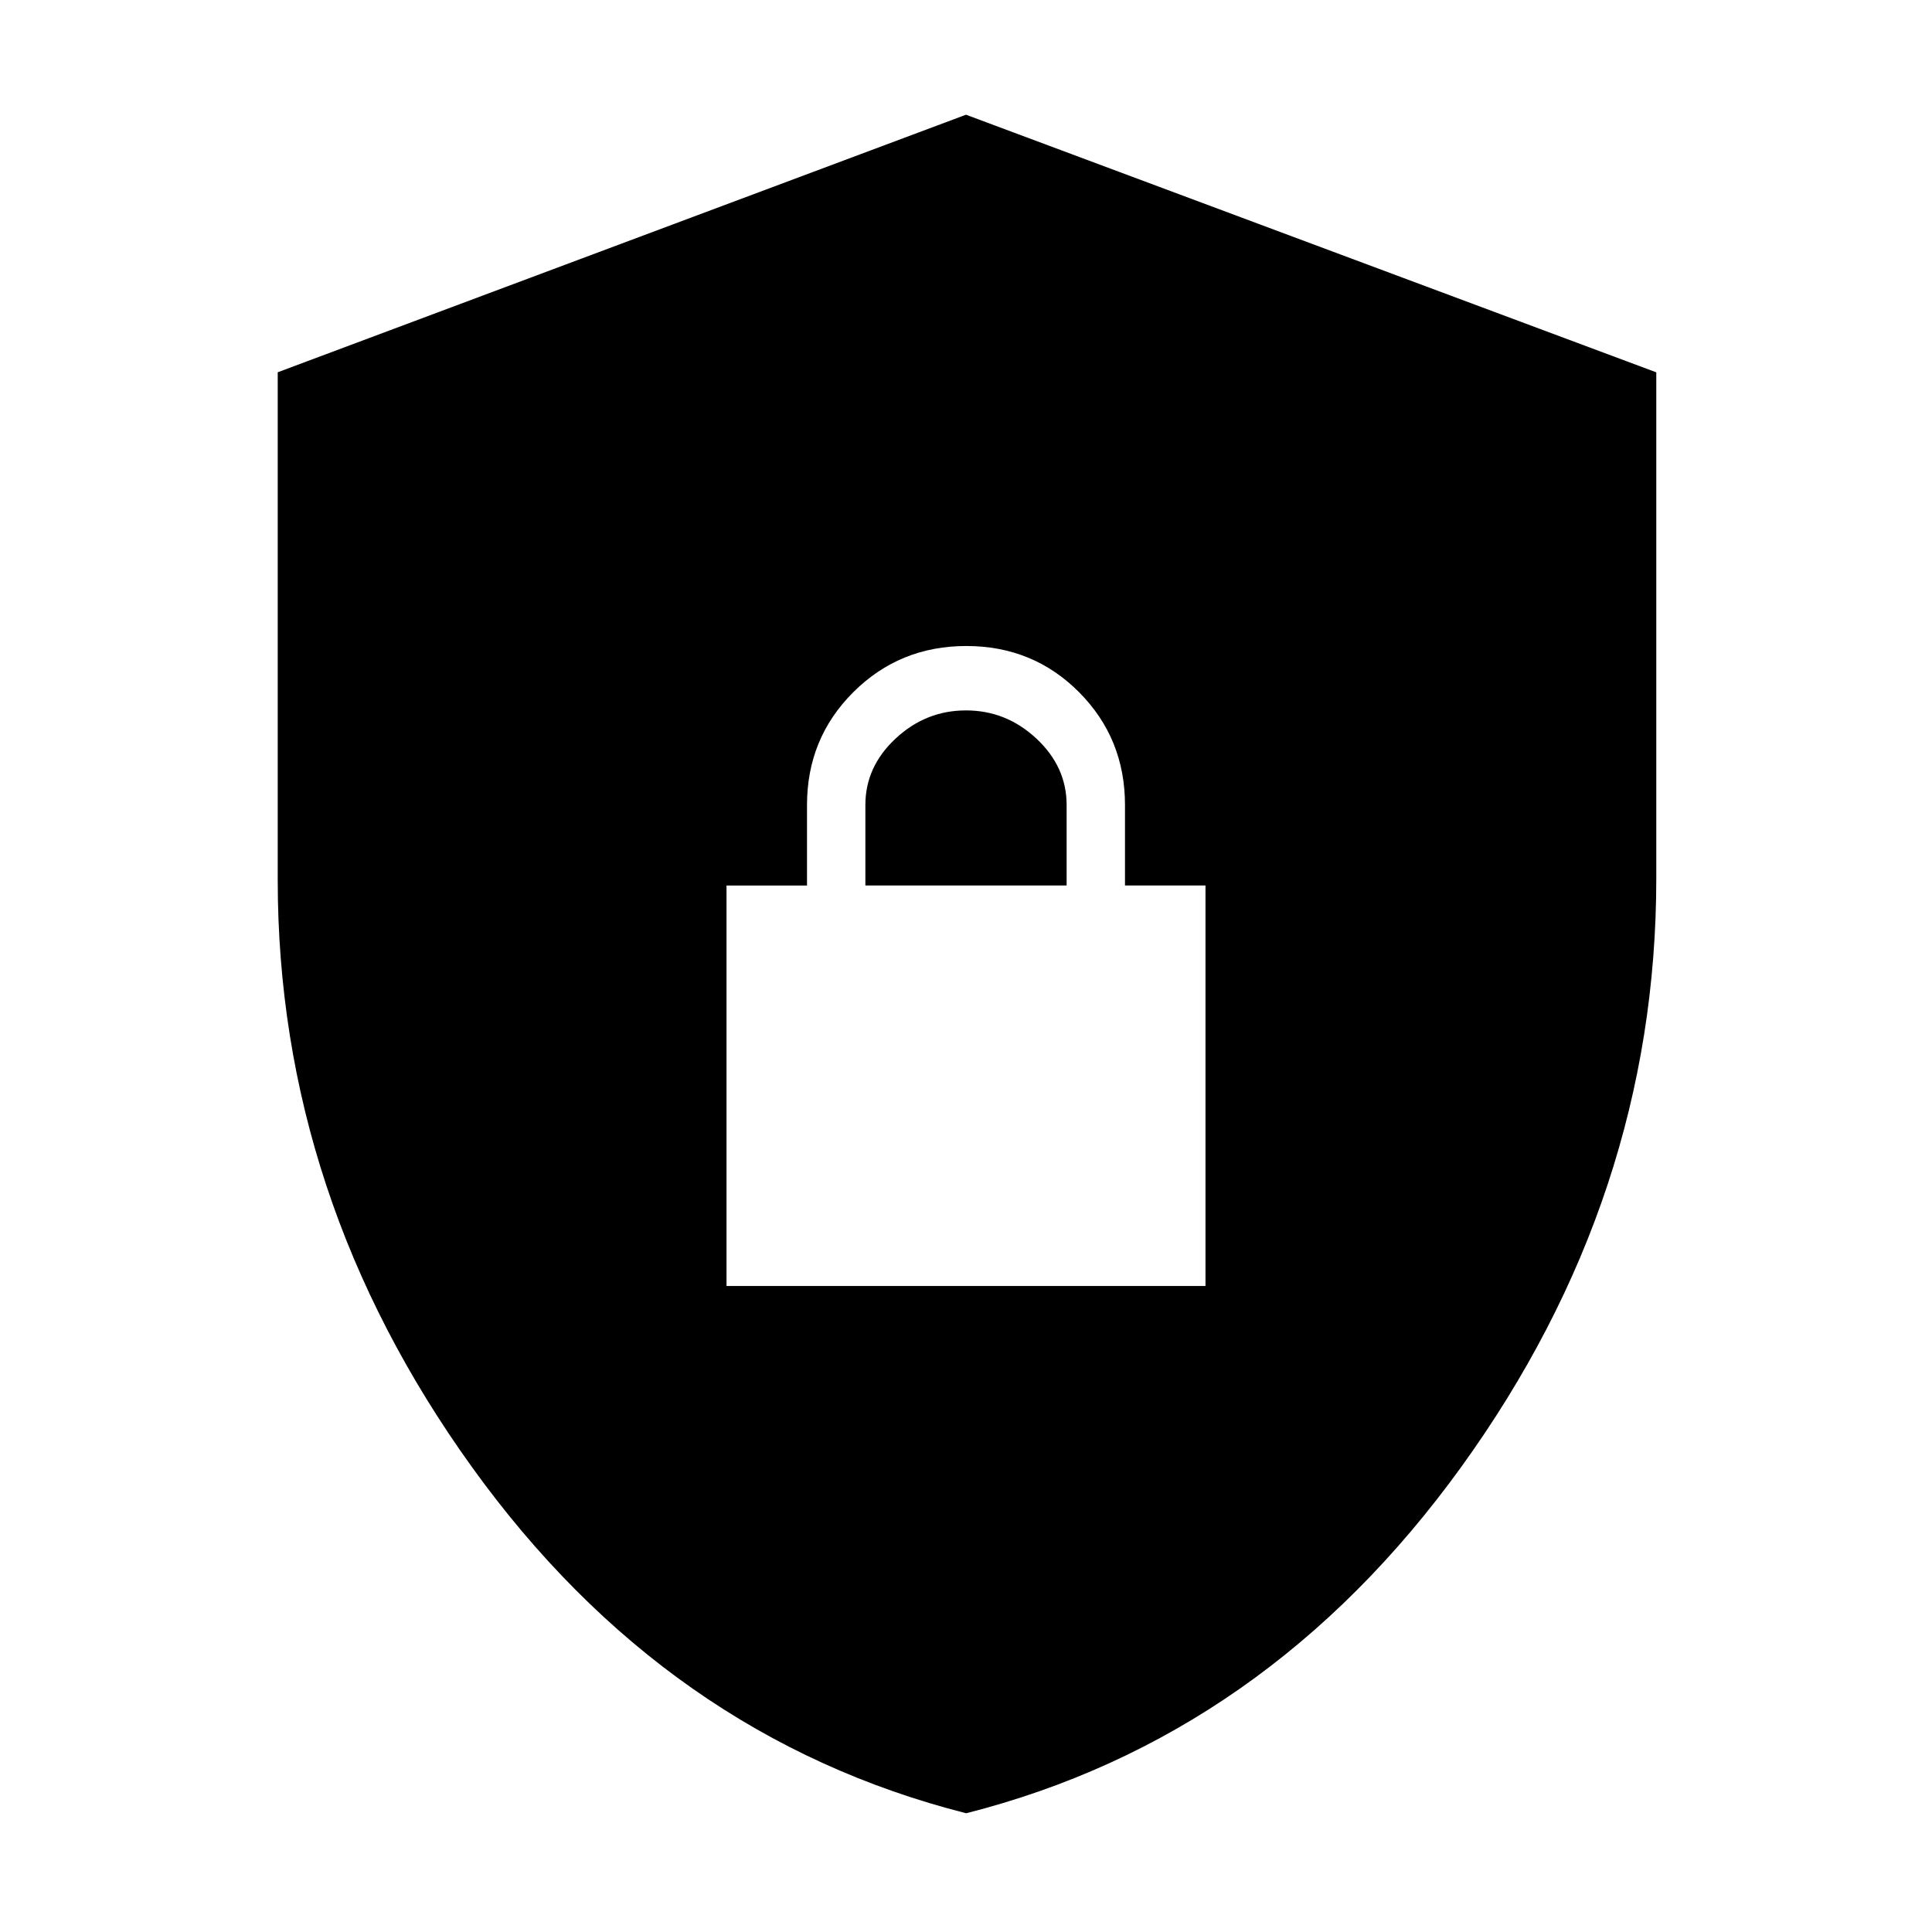 <svg xmlns="http://www.w3.org/2000/svg" height="48" viewBox="0 -960 960 960" width="48"><path d="M480.085-59q-148.98-37.81-245.533-171.965Q138-365.12 138-522.767V-775.02L480-903l343 128.013v251.46q0 158.317-96.967 292.517Q629.065-96.81 480.085-59ZM361-321h238v-199h-40v-40q0-33.112-22.832-56.056-22.832-22.944-56-22.944T424-616.056Q401-593.112 401-560v40h-40v199Zm69-199v-40q0-19 15-33t35-14q20 0 35 14.013 15 14.012 15 32.987v40H430Z"/></svg>